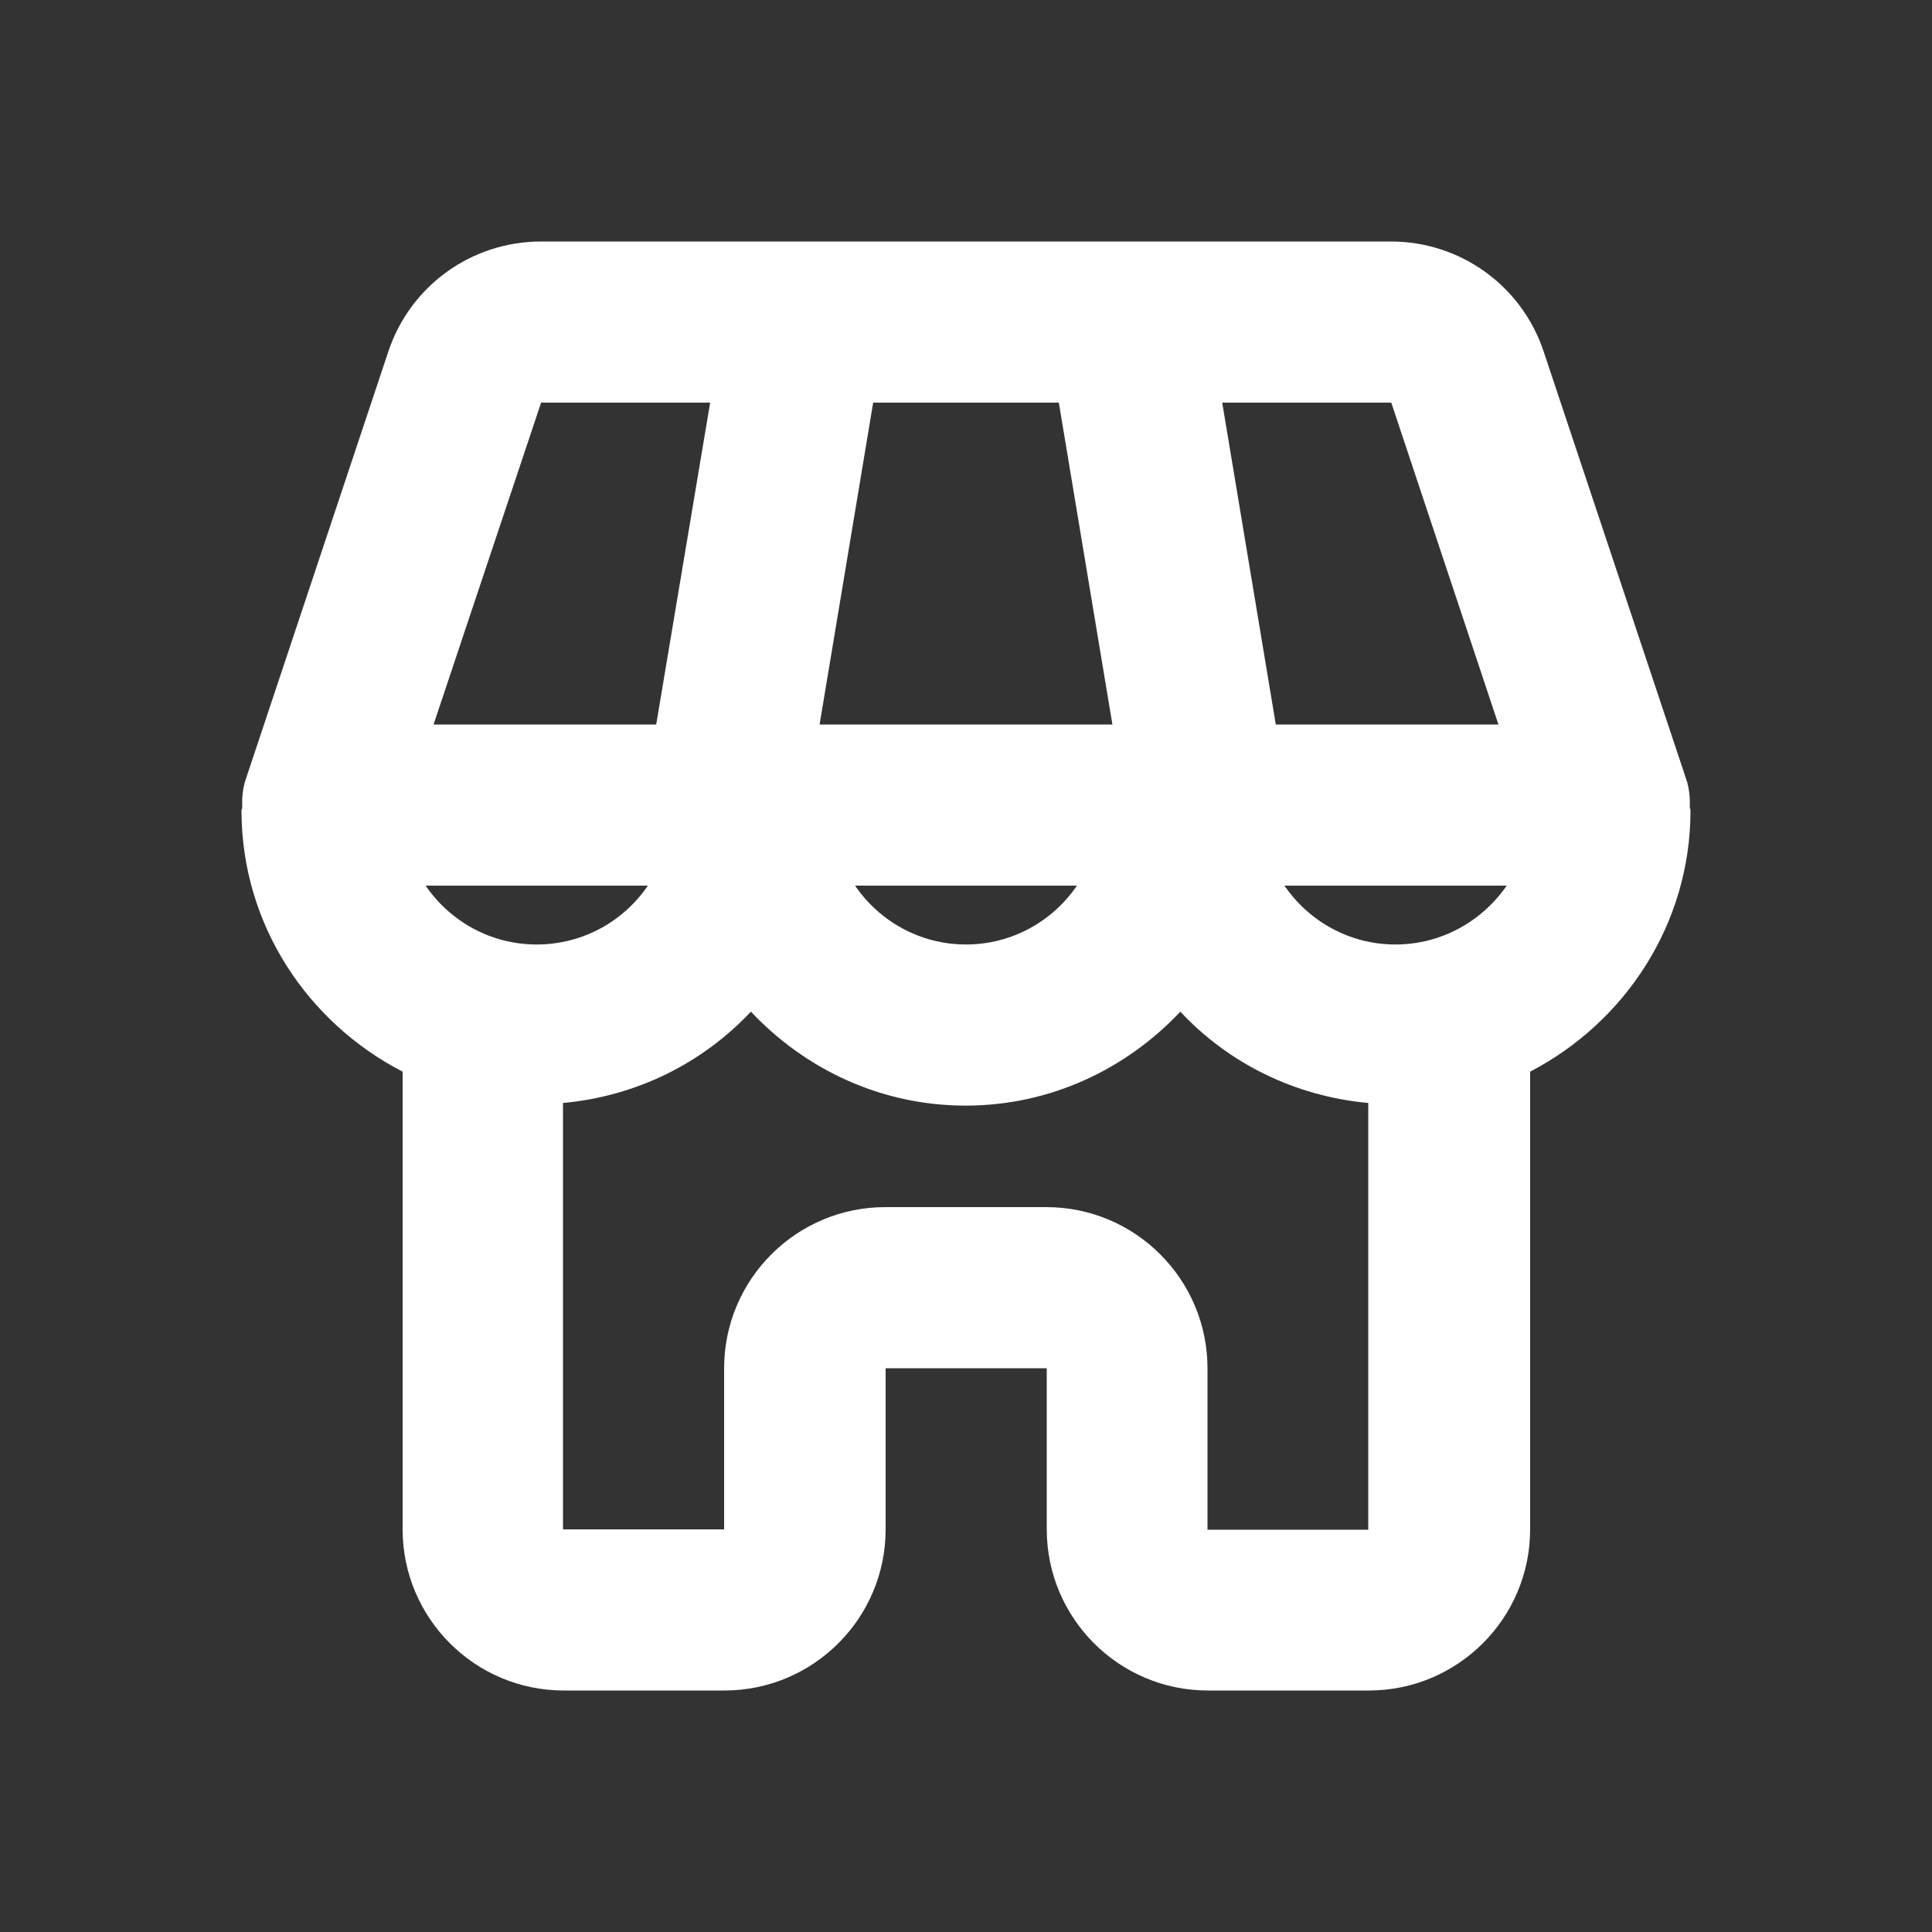 <?xml version="1.0" encoding="utf-8"?>
<!-- Generator: Adobe Illustrator 26.2.1, SVG Export Plug-In . SVG Version: 6.00 Build 0)  -->
<svg version="1.1" id="tree" xmlns="http://www.w3.org/2000/svg" xmlns:xlink="http://www.w3.org/1999/xlink" x="0px" y="0px"
	 viewBox="0 0 512 512" style="enable-background:new 0 0 512 512;" xml:space="preserve">
<rect x="0" y="0" width="512" height="512" fill="#333333" stroke="none"/>
<style type="text/css">
	.st0{fill:#FFFFFF;}
</style>
<g>
	<path class="st0" d="M448,214.8c0-0.3-0.1-0.5-0.2-0.8c0.1-2.5-0.1-5-0.9-7.4L409.1,93.2C403.3,75.7,387,64,368.6,64H143.4
		c-18.4,0-34.7,11.7-40.5,29.2L65.1,206.6c-0.8,2.4-1,4.9-0.9,7.4c0,0.3-0.2,0.5-0.2,0.8C64,245,81.5,271,106.7,284v121.3
		c0,23.5,19.1,42.7,42.7,42.7H192c23.5,0,42.7-19.1,42.7-42.7v-42.7h42.7v42.7c0,23.5,19.1,42.7,42.7,42.7h42.7
		c23.5,0,42.7-19.1,42.7-42.7V284C430.5,271,448,245,448,214.8z M369.8,250.3c-12.2,0-23-6.2-29.4-15.6h58.9
		C392.8,244.1,382,250.3,369.8,250.3z M142.2,250.3c-12.2,0-23-6.2-29.4-15.6h58.9C165.3,244.1,154.5,250.3,142.2,250.3z M217.2,192
		l14.2-85.3h49.2l14.2,85.3H217.2z M285.4,234.7c-6.4,9.4-17.2,15.6-29.4,15.6c-12.2,0-23-6.2-29.4-15.6H285.4z M397.1,192h-59
		l-14.2-85.3h44.8L397.1,192z M143.4,106.7h44.8L173.9,192h-59L143.4,106.7z M320,405.3v-42.7c0-23.5-19.1-42.7-42.7-42.7h-42.7
		c-23.5,0-42.7,19.1-42.7,42.7v42.7h-42.7v-113c19.6-1.8,37-10.6,49.8-24.2c14.3,15.2,34.4,24.9,56.9,24.9s42.6-9.7,56.9-24.9
		c12.7,13.6,30.2,22.4,49.8,24.2v113.1H320V405.3z"/>
</g>
</svg>
